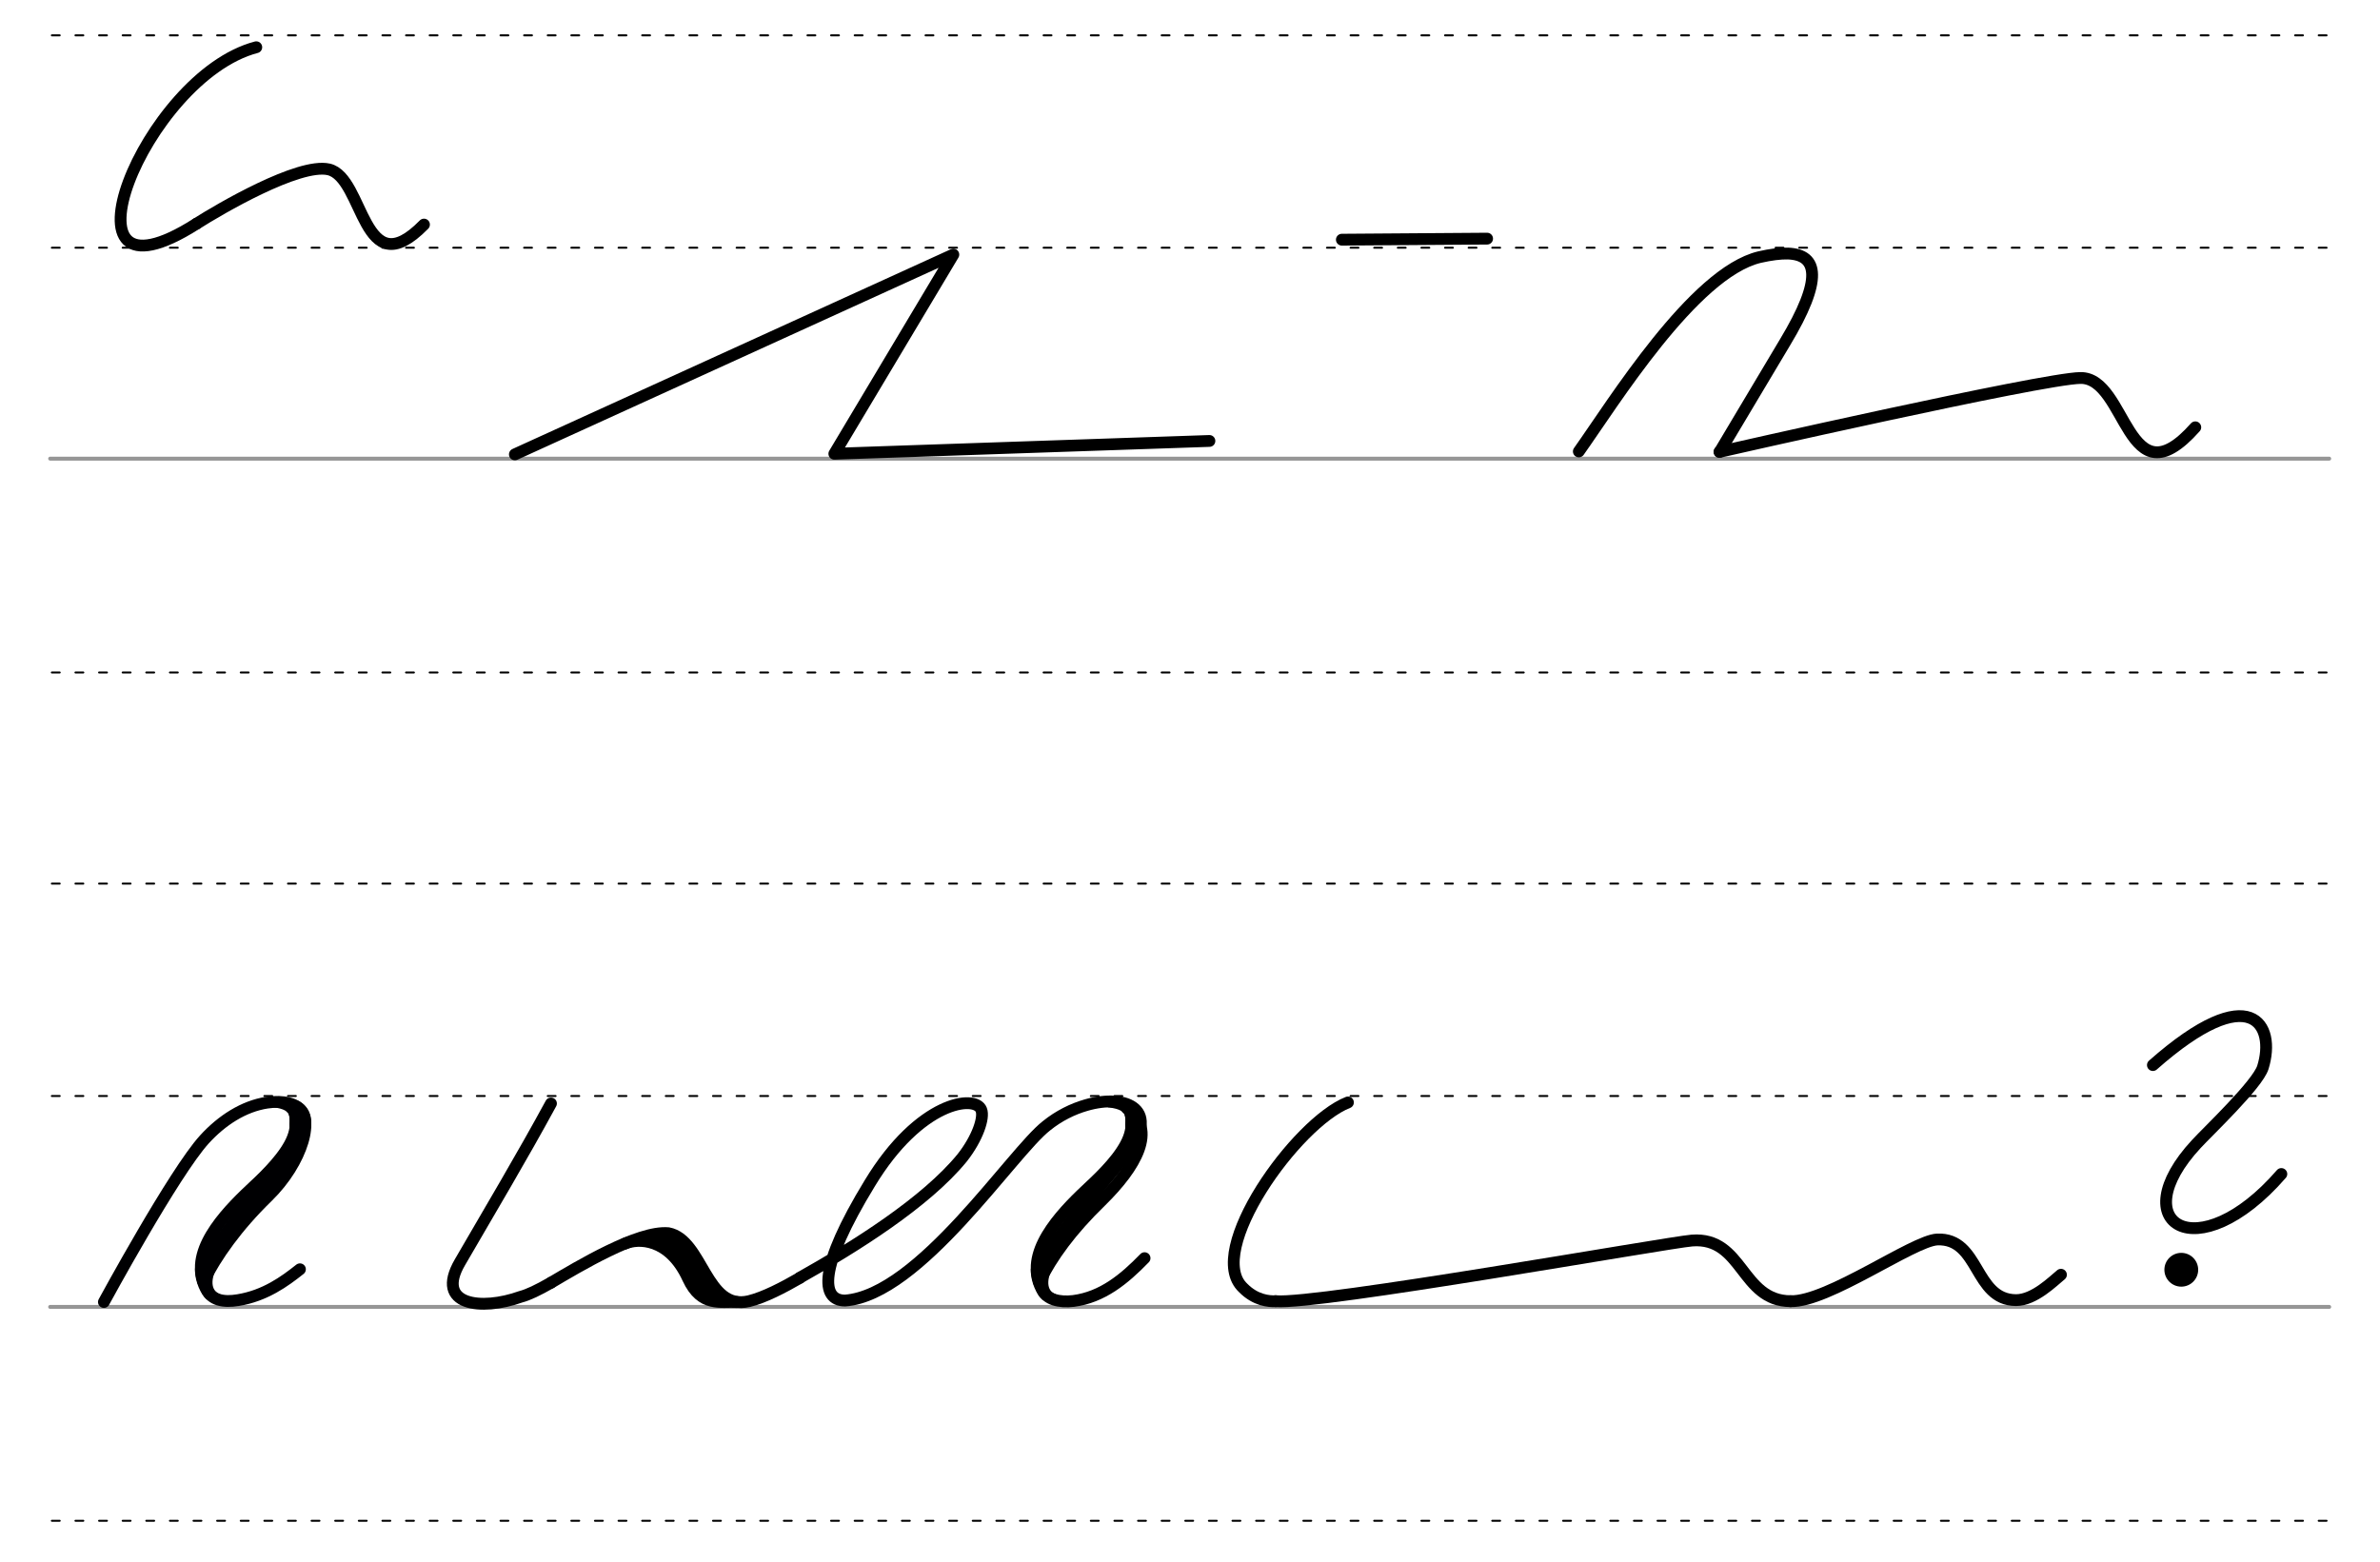 <svg height="210mm" viewBox="0 0 1133.9 744.1" width="320mm" xmlns="http://www.w3.org/2000/svg">
 <g fill="none" stroke-linecap="round" transform="translate(0 -308.268)">
  <path d="m23.9 526.8h1085.8" stroke="#969696" stroke-width="1.875"/>
  <g stroke="#000" stroke-dasharray="3.75 7.5" stroke-miterlimit="2" stroke-width=".938">
   <path d="m24.7 628.7h1085.7"/>
   <path d="m24.7 426.3h1085.7"/>
   <path d="m24.7 325.1h1085.7"/>
  </g>
  <path d="m23.9 931h1085.8" stroke="#969696" stroke-width="1.875"/>
  <g stroke="#000" stroke-dasharray="3.75 7.5" stroke-miterlimit="2" stroke-width=".938">
   <path d="m24.7 1032.9h1085.7"/>
   <path d="m24.7 830.5h1085.7"/>
   <path d="m24.7 729.3h1085.7"/>
  </g>
 </g>
 <g fill="none" stroke-linecap="round">
  <g stroke-width="5.625">
   <g stroke-linejoin="round">
    <g stroke="#000">
     <path d="m93.6 106.6c11-7 48.7-29.1 63-25.9 17.1 3.9 15.9 56.4 45.4 26.3"/>
     <path d="m122.1 22.5c-53.4 14-99.2 129.2-28.5 84.1"/>
     <path d="m245.3 216.5 208.9-95.2-56.7 94.9 178.7-6.1"/>
     <path d="m708.5 113.7-69.2.5"/>
     <path d="m752.2 215.1c16.1-22.6 54.6-85.1 86.1-92.6 5.3-1.2 9.9-1.8 13.6-1.7 14.3.6 16.7 12.1-1.4 42.2l-31.2 52.3"/>
     <path d="m819.2 215.3s153.8-35 172-35.2c22.3-.3 22 60.4 54.7 23.5"/>
    </g>
    <path d="m49.5 620.4s33.5-61.7 47.9-77.5c8.3-9.1 18.7-15.8 29.8-17.5 15.7-2.3 26.1 6.2 10.7 25.2-27.4 33.8-45.5 50.2-39.4 63.9 2.2 4.9 7.9 6.2 14.9 5 12.9-2.1 22.2-8.9 29.5-14.7" stroke="#000002"/>
   </g>
   <g stroke="#000002">
    <path d="m140.6 527c10.3 4.2 3.6 26.9-13.1 43.2-14.4 14-24.5 28.2-30.6 40.5"/>
    <path d="m138.8 527.9c.8-1.1 3.9 6.1.7 14.2-3.2 8.4-12.8 17.8-18.3 22.9-10.8 10.1-30.6 29-24.3 45.7"/>
   </g>
  </g>
  <g stroke="#000002" stroke-width="2.812">
   <path d="m130.2 526.2c11.3 1.3 8.8 6.5 9.1 11"/>
   <path d="m102 603.5c-2.7 4.9-3.8 12 2.3 14.5"/>
   <path d="m94.3 604.8c-.1 5.7 2.9 11.5 4.9 13.1"/>
  </g>
  <g stroke="#000">
   <g stroke-linejoin="round">
    <g stroke-width="5.625">
     <path d="m262.5 525.8c-13.9 25.6-28.8 50.5-43.4 75.7-11.9 20.5 10 23.2 29 16.4 3.5-.9 8.3-3.2 14.4-6.7"/>
     <path d="m262.5 611.2c12.9-7.6 41.5-24.9 55.9-23.6 16.5 3.1 17.8 37.2 38.4 32.4 7.4-1.8 16.5-6.6 24.3-11.1"/>
     <path d="m297.7 592.6c6.1-2.7 21.1-3 30.1 16.6 6.4 13.9 15.8 10.7 23.3 11.2"/>
    </g>
    <path d="m314.3 590c7.6 6.7 7.2.5 24 26.2" stroke-width="6.381"/>
    <path d="m381.1 608.8c26.2-14.7 60-35.9 77.3-57.1 7.4-9.4 10.6-19.2 9.1-22.9-2.8-7.3-29.3-4.3-53.1 35-24.8 40.6-23.3 55.9-11.8 55.9 35.5-2.6 79.6-70.6 96-83.3 5.8-4.7 12.5-8 18.8-9.8 19.5-5.7 36.4 2.3 18.7 24.2-27.4 33.8-45.5 50.2-39.4 63.9 2 4.5 7.9 6 14.7 5.2 13.8-1.8 24.2-10.4 33.9-20.4" stroke-width="5.625"/>
   </g>
   <path d="m537 528.1c14.5 10.1 4.3 27.8-12.4 44.2-14.4 14-23.4 26.4-29.5 38.7" stroke-width="5.625"/>
   <path d="m537 528.1c.8-1.1 3.9 6.1.7 14.2-3.2 8.4-12.8 17.8-18.3 22.9-10.8 10.1-30.6 29-24.3 45.7" stroke-width="5.625"/>
   <g stroke-width="2.812">
    <path d="m528.4 526.3c11.3 1.3 8.8 6.5 9.1 11"/>
    <path d="m500.2 603.6c-2.7 4.9-3.8 12 2.3 14.5"/>
    <path d="m492.5 605c-.1 5.7 2.9 11.5 4.9 13.1"/>
   </g>
  </g>
 </g>
 <circle cx="1039.228" cy="605.027" r="8.05"/>
 <g fill="none" stroke="#000" stroke-linecap="round" stroke-linejoin="round" stroke-width="5.625">
  <path d="m1025.7 507.5c46.9-41.4 58.7-19.1 52.4 1.1-2.6 8.2-26.1 30.4-31.7 36.5-35.3 38 .5 60.4 40.5 14.3"/>
  <path d="m642.2 525.3c-24.6 9.6-68.6 71-49.9 88.4 5.8 5.9 12.3 6.5 15.5 6.3"/>
  <path d="m607.8 620c19.8 1.8 186.8-28 198.3-28.9 24.4-1.9 23.3 28.8 47 28.9"/>
  <path d="m853.1 620c17.7.5 58.3-28.8 69.8-29.4 20.4-.9 17.5 28.8 37.6 28.9 8.7 0 17.7-9.1 21.4-12.1"/>
 </g>
</svg>
